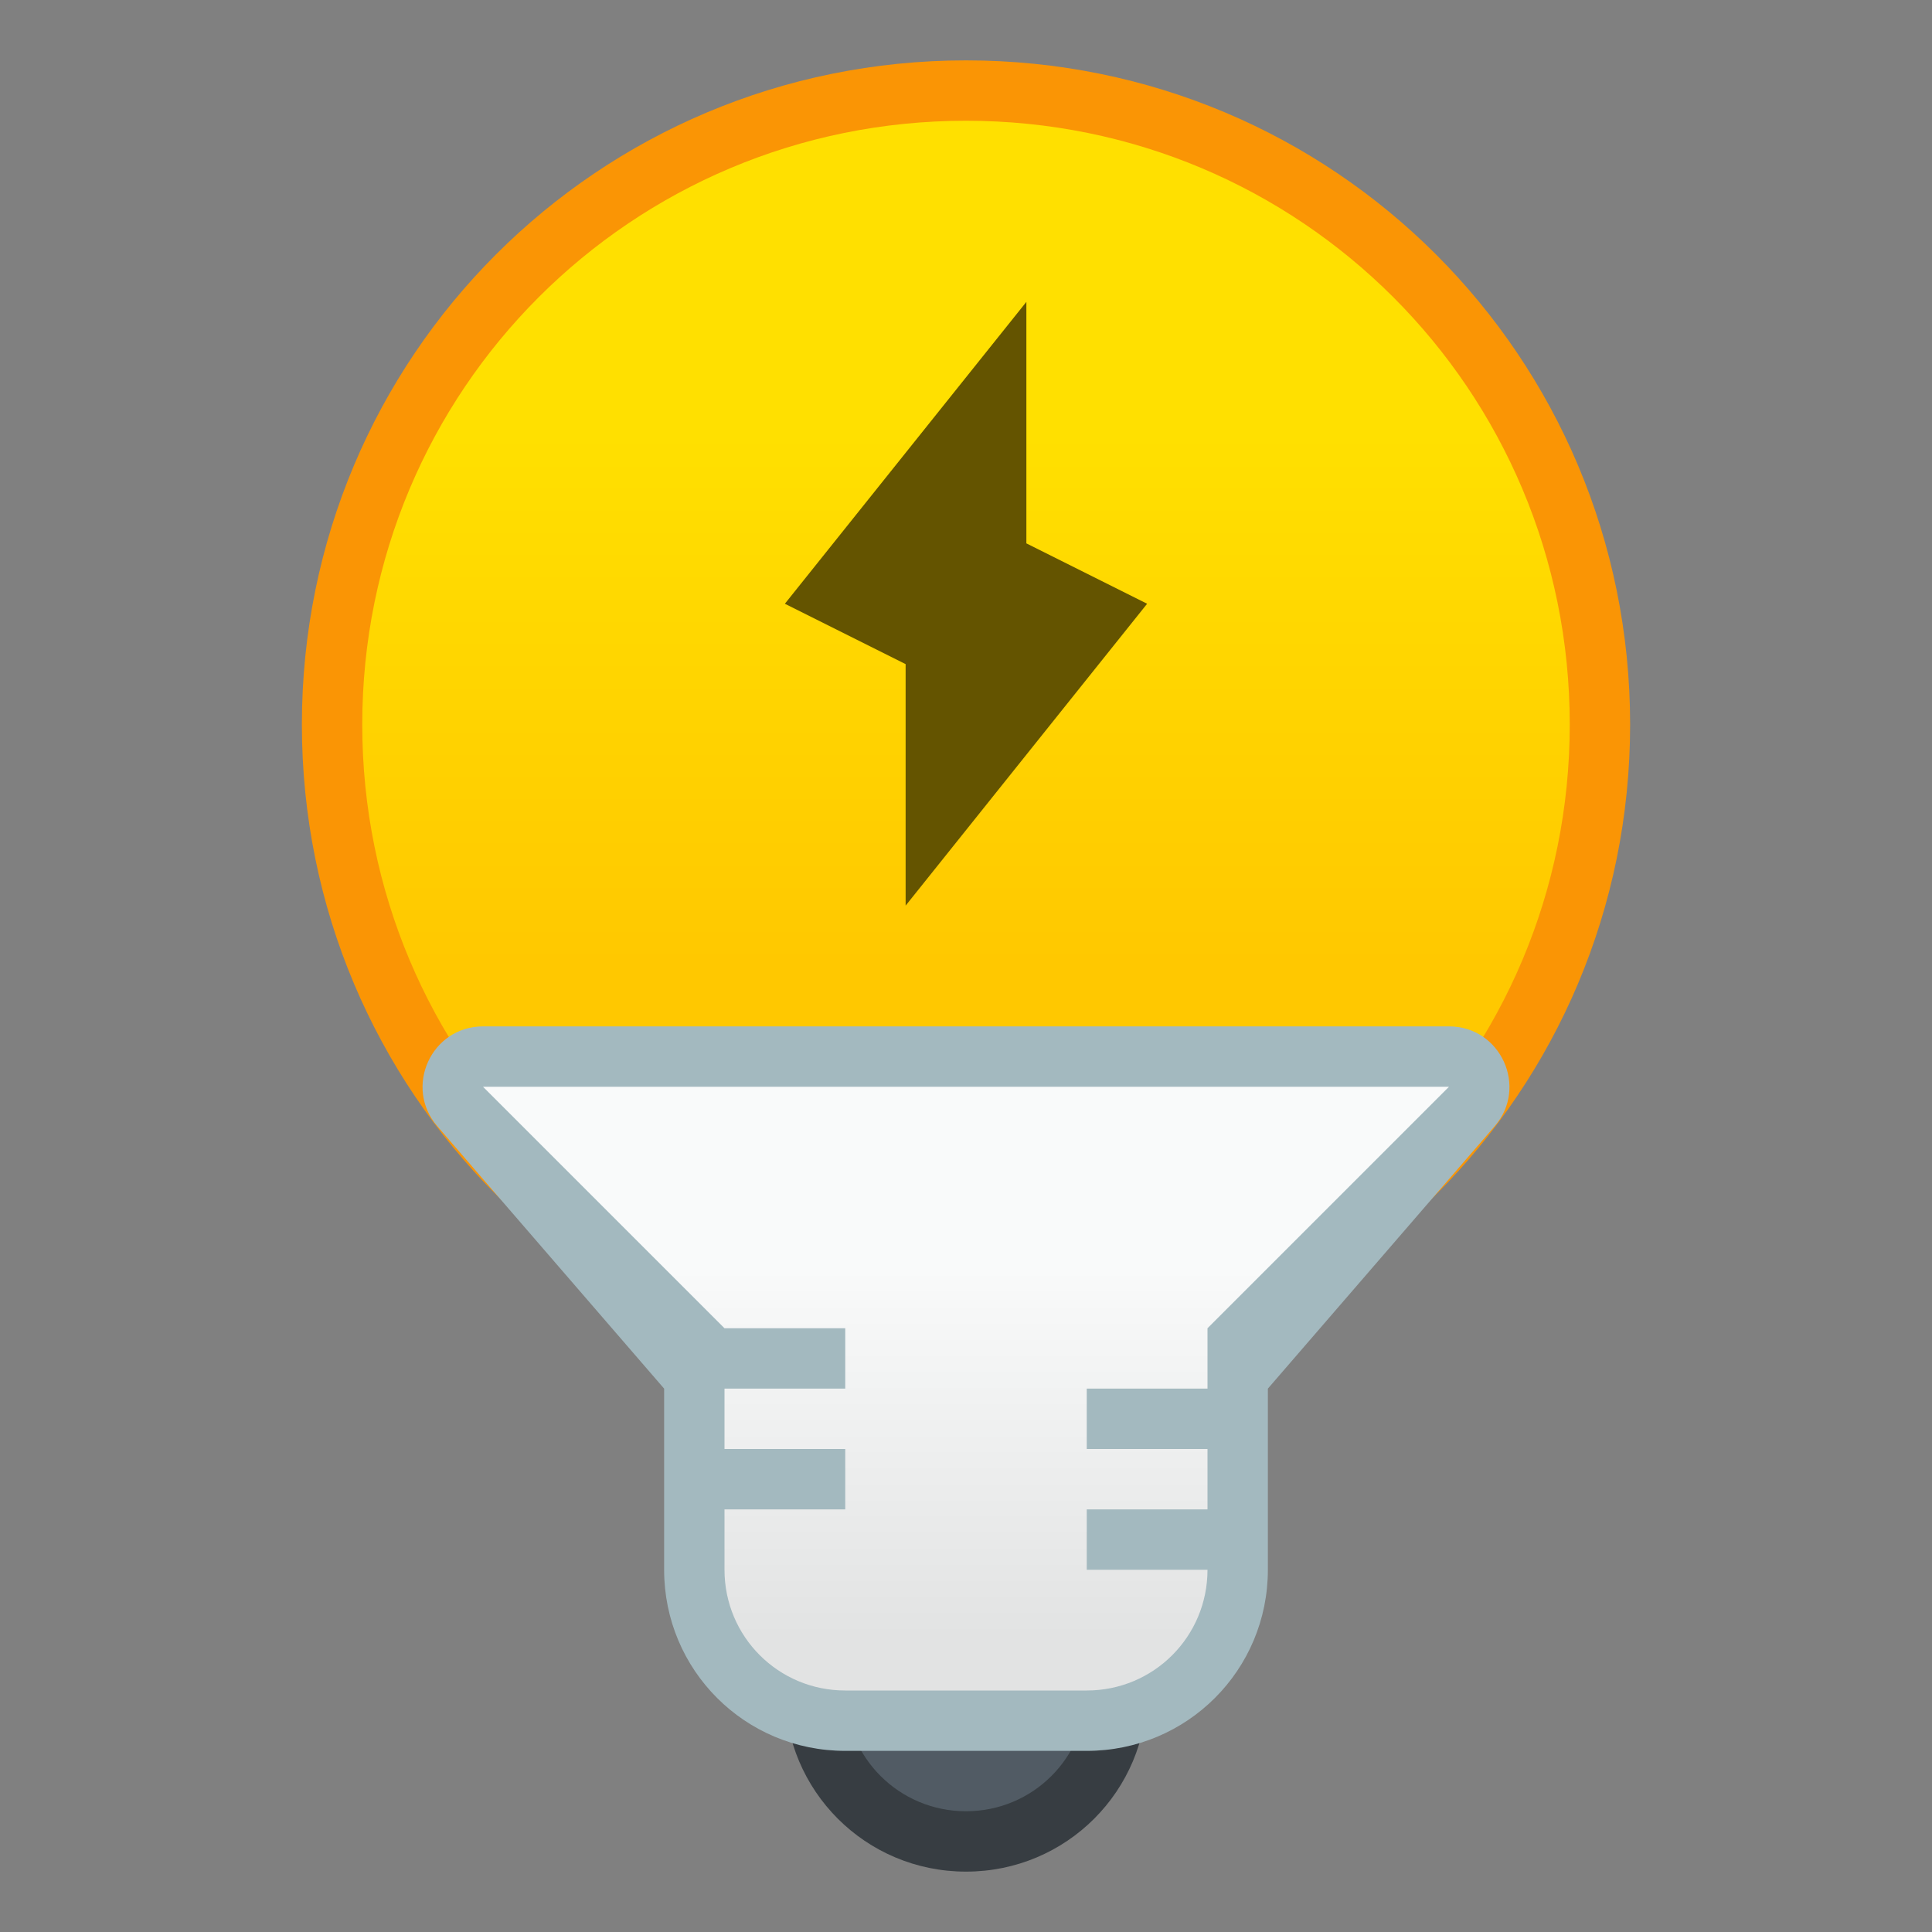 <svg xmlns="http://www.w3.org/2000/svg" xmlns:svg="http://www.w3.org/2000/svg" xmlns:xlink="http://www.w3.org/1999/xlink" id="svg8" width="32" height="32" version="1.1" viewBox="0 0 32 32"><rect x="0" y="0" width="32" height="32" fill="#808080" stroke="none"/><title id="title7895">Antu icon Theme</title><defs id="defs2"><linearGradient id="linearGradient882" x1="16" x2="16" y1="27" y2="21" gradientTransform="translate(-24,288.65)" gradientUnits="userSpaceOnUse" xlink:href="#linearGradient4656"/><linearGradient id="linearGradient4656"><stop id="stop4652" offset="0" stop-color="#e4e4e4" stop-opacity="1"/><stop id="stop4654" offset="1" stop-color="#fbfbfb" stop-opacity="1"/></linearGradient><linearGradient id="linearGradient898" x1="16" x2="16" y1="298.65" y2="289.65" gradientTransform="translate(-24,6)" gradientUnits="userSpaceOnUse" xlink:href="#linearGradient4627"/><linearGradient id="linearGradient4627"><stop id="stop4623" offset="0" stop-color="#ffc900" stop-opacity="1"/><stop id="stop4625" offset="1" stop-color="#ffe200" stop-opacity="1"/></linearGradient></defs><g id="layer1" transform="translate(0,-282.65)"><g id="g1655" transform="translate(24,-6)"><path id="rect862" fill="#343b40" fill-opacity=".98" stroke="none" stroke-dasharray="none" stroke-linecap="square" stroke-linejoin="miter" stroke-miterlimit="4" stroke-opacity="1" stroke-width="2" d="m -8,313.65 c 1.662,0 3,1.338 3,3 v 10e-6 c 0,1.662 -1.338,3 -3,3 -1.662,0 -3,-1.338 -3,-3 v -10e-6 c 0,-1.662 1.338,-3 3,-3 z" opacity=".98" paint-order="stroke markers fill"/><path id="rect867" fill="#535e66" fill-opacity=".961" stroke="none" stroke-dasharray="none" stroke-linecap="square" stroke-linejoin="miter" stroke-miterlimit="4" stroke-opacity="1" stroke-width="2" d="m -8,314.65 c 1.108,0 2,0.892 2,2 0,1.108 -0.892,2 -2,2 -1.108,0 -2,-0.892 -2,-2 0,-1.108 0.892,-2 2,-2 z" opacity=".98" paint-order="stroke markers fill"/><path id="rect837" fill="#ff9600" fill-opacity=".98" stroke="none" stroke-dasharray="none" stroke-linecap="square" stroke-linejoin="miter" stroke-miterlimit="4" stroke-opacity="1" stroke-width="2.047" d="m -8,289.65 c 6.094,0 11,4.906 11,11 0,6.094 -4.906,11 -11,11 -6.094,0 -11,-4.906 -11,-11 0,-6.094 4.906,-11 11,-11 z" opacity=".98" paint-order="stroke markers fill"/><path id="rect839" fill="url(#linearGradient898)" fill-opacity="1" stroke="none" stroke-dasharray="none" stroke-linecap="square" stroke-linejoin="miter" stroke-miterlimit="4" stroke-opacity="1" stroke-width="2" d="m -8,290.65 c 5.54,0 10,4.46 10,10 0,5.54 -4.46,10 -10,10 -5.54,0 -10,-4.46 -10,-10 0,-5.54 4.46,-10 10,-10 z" opacity=".98" paint-order="stroke markers fill"/><path id="Triangle-1" fill="#a3b9bf" fill-opacity="1" fill-rule="nonzero" stroke="none" stroke-dasharray="none" stroke-dashoffset="0" stroke-linecap="butt" stroke-linejoin="miter" stroke-miterlimit="4" stroke-opacity="1" stroke-width="2" d="m -16,305.65 c -0.856,5.1e-4 -1.316,1.007 -0.756,1.654 L -13,311.65 v 3 c 0,1.662 1.338,3 3,3 h 4 c 1.662,0 3,-1.338 3,-3 v -3 l 3.756,-4.346 C 1.316,306.657 0.856,305.651 0,305.65 Z" baseline-shift="baseline" clip-rule="nonzero" color="#000" color-interpolation="sRGB" color-interpolation-filters="linearRGB" color-rendering="auto" direction="ltr" display="inline" dominant-baseline="auto" enable-background="accumulate" font-family="sans-serif" font-size="medium" font-stretch="normal" font-style="normal" font-variant="normal" font-weight="normal" image-rendering="auto" letter-spacing="normal" opacity="1" overflow="visible" shape-rendering="auto" text-anchor="start" text-decoration="none" text-rendering="auto" vector-effect="none" visibility="visible" word-spacing="normal" writing-mode="lr-tb" style="line-height:normal;font-variant-ligatures:normal;font-variant-position:normal;font-variant-caps:normal;font-variant-numeric:normal;font-variant-alternates:normal;font-feature-settings:normal;text-indent:0;text-align:start;text-decoration-line:none;text-decoration-style:solid;text-decoration-color:#000;text-transform:none;text-orientation:mixed;white-space:normal;shape-padding:0;isolation:auto;mix-blend-mode:normal;solid-color:#000;solid-opacity:1"/><path id="rect869" fill="url(#linearGradient882)" fill-opacity="1" stroke="none" stroke-dasharray="none" stroke-linecap="square" stroke-linejoin="miter" stroke-miterlimit="4" stroke-opacity="1" stroke-width="2" d="m -16,306.65 4,4 h 2 v 1 h -2 v 1 h 2 v 1 h -2 v 1 c 0,1.108 0.892,2 2,2 h 4 c 1.108,0 2,-0.892 2,-2 h -2 v -1 h 2 v -1 h -2 v -1 h 2 v -1 l 4,-4 z" opacity=".98" paint-order="stroke markers fill"/><path id="path4614-7-4-8" fill="#645400" fill-opacity="1" stroke="none" stroke-linecap="butt" stroke-linejoin="miter" stroke-opacity="1" stroke-width=".5" d="m -9,303.65 4,-5 -2,-1 v -4 l -4,5 2,1 z"/></g></g></svg>